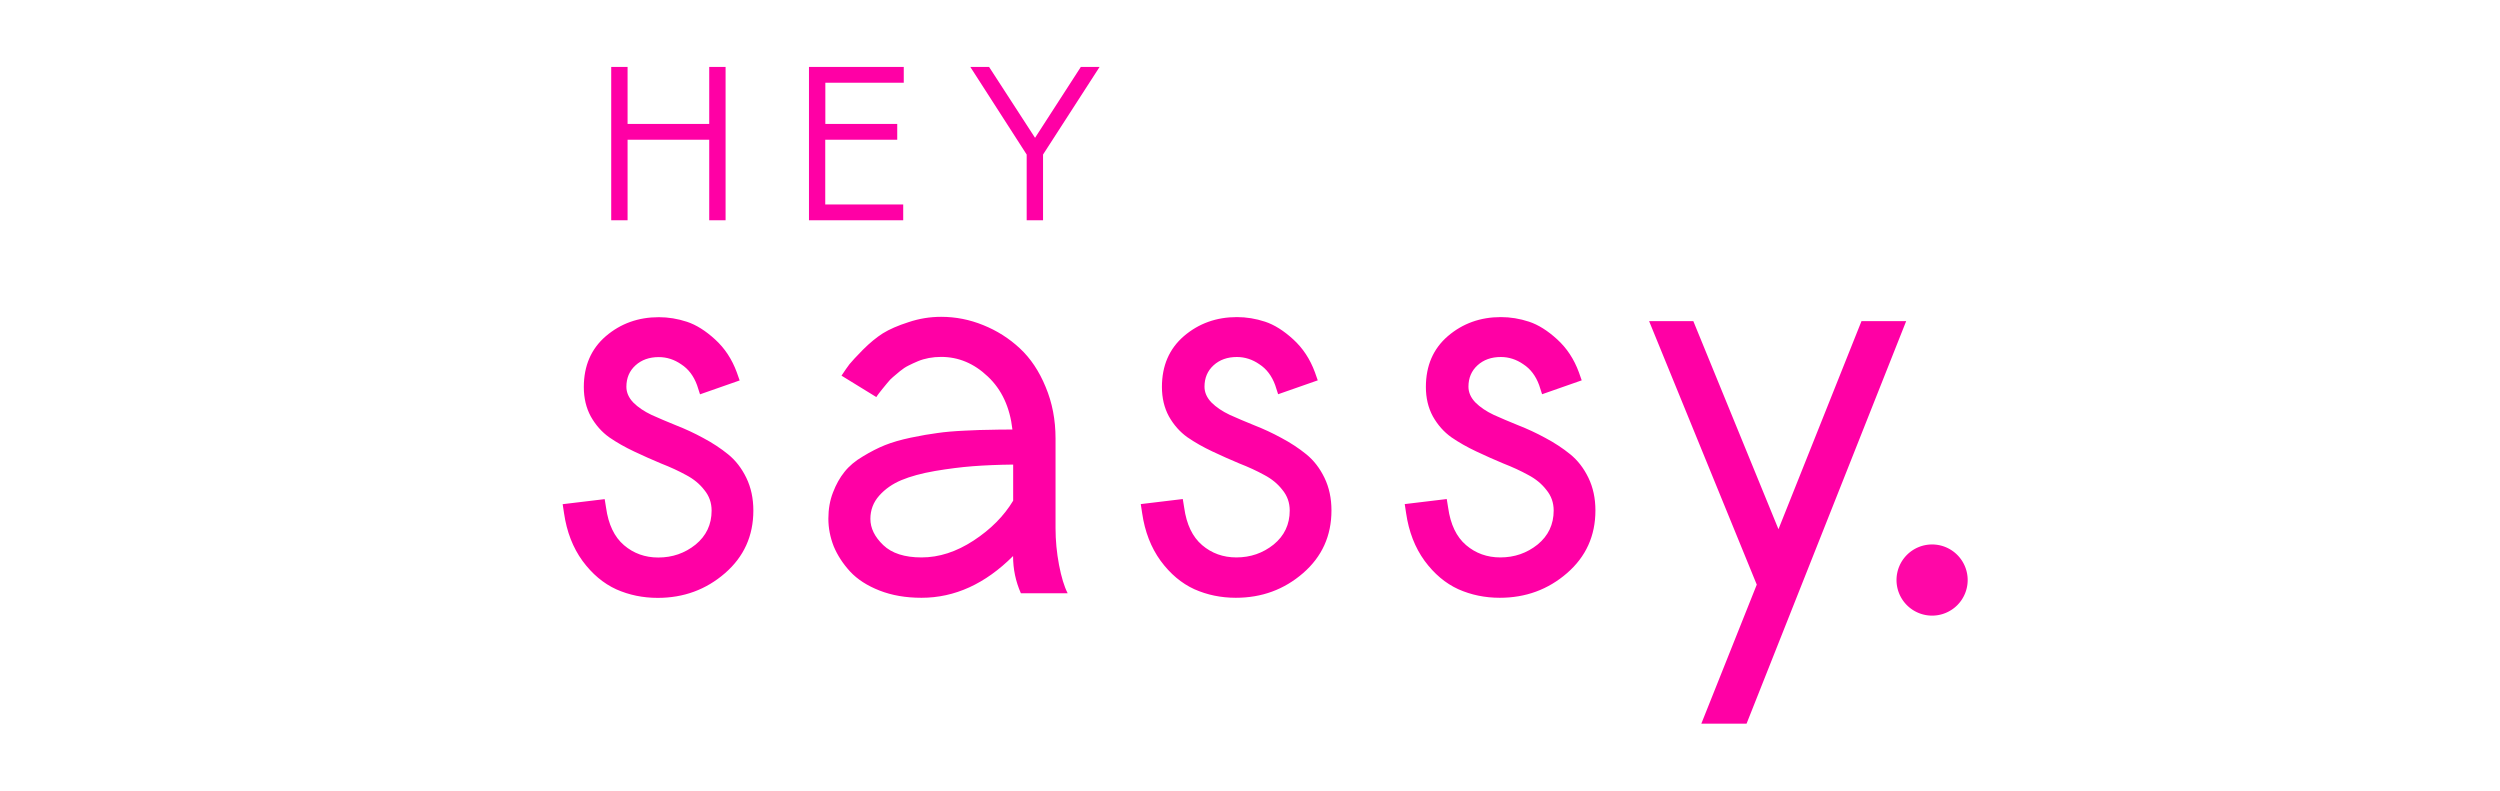<?xml version="1.0" encoding="UTF-8" standalone="no"?>
<!-- Created with Inkscape (http://www.inkscape.org/) -->

<svg
   xmlns:dc="http://purl.org/dc/elements/1.1/"
   xmlns:cc="http://creativecommons.org/ns#"
   xmlns:rdf="http://www.w3.org/1999/02/22-rdf-syntax-ns#"
   xmlns:svg="http://www.w3.org/2000/svg"
   xmlns="http://www.w3.org/2000/svg"
   xmlns:sodipodi="http://sodipodi.sourceforge.net/DTD/sodipodi-0.dtd"
   xmlns:inkscape="http://www.inkscape.org/namespaces/inkscape"
   width="27.192mm"
   height="8.599mm"
   viewBox="0 0 27.192 8.599"
   version="1.1"
   id="svg4785"
   inkscape:version="0.92.5 (2060ec1f9f, 2020-04-08)"
   sodipodi:docname="logo-3-raster.svg">
  <defs
     id="defs4779" />
  <sodipodi:namedview
     id="base"
     pagecolor="#ffffff"
     bordercolor="#666666"
     borderopacity="1.0"
     inkscape:pageopacity="0.0"
     inkscape:pageshadow="2"
     inkscape:zoom="2.8"
     inkscape:cx="34.403407"
     inkscape:cy="-38.283098"
     inkscape:document-units="mm"
     inkscape:current-layer="layer1"
     showgrid="false"
     inkscape:window-width="1848"
     inkscape:window-height="1016"
     inkscape:window-x="72"
     inkscape:window-y="27"
     inkscape:window-maximized="1"
     fit-margin-top="0"
     fit-margin-left="0"
     fit-margin-right="0"
     fit-margin-bottom="0" />
  <g
     inkscape:label="Layer 1"
     inkscape:groupmode="layer"
     id="layer1"
     transform="translate(-98.038,-120.248)">
    <g
       id="g4933">
      <g
         id="text4792"
         style="font-style:oblique;font-variant:normal;font-weight:bold;font-stretch:normal;font-size:5.965px;line-height:1.25;font-family:Sawasdee;-inkscape-font-specification:'Sawasdee Bold Oblique';letter-spacing:0px;word-spacing:0px;fill:#ff00a5;fill-opacity:1;stroke:none;stroke-width:0.149"
         aria-label="sassy">
        <path
           d="m 115.975,123.741 h 0.481 l 0.926,2.263 0.903,-2.263 h 0.486 l -1.736,4.378 h -0.492 l 0.603,-1.512 z m -0.733,0.644 -0.431,0.151 -0.032,-0.099 q -0.055,-0.151 -0.172,-0.227 -0.114,-0.079 -0.245,-0.079 -0.154,0 -0.253,0.09 -0.099,0.09 -0.099,0.233 0,0.093 0.076,0.172 0.076,0.076 0.198,0.134 0.122,0.055 0.268,0.114 0.149,0.058 0.294,0.137 0.149,0.079 0.271,0.178 0.122,0.099 0.198,0.256 0.076,0.157 0.076,0.355 0,0.414 -0.309,0.682 -0.309,0.268 -0.731,0.268 -0.242,0 -0.451,-0.093 -0.21,-0.096 -0.367,-0.309 -0.157,-0.216 -0.201,-0.518 l -0.015,-0.099 0.457,-0.055 0.015,0.093 q 0.038,0.274 0.195,0.408 0.157,0.134 0.373,0.134 0.23,0 0.405,-0.14 0.175,-0.143 0.175,-0.37 0,-0.128 -0.079,-0.224 -0.076,-0.099 -0.198,-0.163 -0.122,-0.067 -0.271,-0.125 -0.146,-0.061 -0.294,-0.131 -0.149,-0.07 -0.271,-0.154 -0.122,-0.087 -0.201,-0.227 -0.076,-0.14 -0.076,-0.32 0,-0.347 0.239,-0.553 0.242,-0.207 0.577,-0.207 0.154,0 0.306,0.05 0.151,0.05 0.306,0.192 0.157,0.143 0.236,0.358 z m -2.871,0 -0.431,0.151 -0.032,-0.099 q -0.055,-0.151 -0.172,-0.227 -0.114,-0.079 -0.245,-0.079 -0.154,0 -0.253,0.09 -0.099,0.09 -0.099,0.233 0,0.093 0.076,0.172 0.076,0.076 0.198,0.134 0.122,0.055 0.268,0.114 0.149,0.058 0.294,0.137 0.149,0.079 0.271,0.178 0.122,0.099 0.198,0.256 0.076,0.157 0.076,0.355 0,0.414 -0.309,0.682 -0.309,0.268 -0.731,0.268 -0.242,0 -0.451,-0.093 -0.21,-0.096 -0.367,-0.309 -0.157,-0.216 -0.201,-0.518 l -0.015,-0.099 0.457,-0.055 0.015,0.093 q 0.038,0.274 0.195,0.408 0.157,0.134 0.373,0.134 0.23,0 0.405,-0.14 0.175,-0.143 0.175,-0.37 0,-0.128 -0.079,-0.224 -0.076,-0.099 -0.198,-0.163 -0.122,-0.067 -0.271,-0.125 -0.146,-0.061 -0.294,-0.131 -0.149,-0.07 -0.271,-0.154 -0.122,-0.087 -0.201,-0.227 -0.076,-0.14 -0.076,-0.32 0,-0.347 0.239,-0.553 0.242,-0.207 0.577,-0.207 0.154,0 0.306,0.05 0.151,0.05 0.306,0.192 0.157,0.143 0.236,0.358 z m -2.722,2.316 h -0.507 q -0.085,-0.192 -0.085,-0.405 -0.454,0.454 -0.996,0.454 -0.256,0 -0.457,-0.079 -0.201,-0.079 -0.32,-0.207 -0.117,-0.128 -0.178,-0.274 -0.058,-0.149 -0.058,-0.3 0,-0.157 0.05,-0.285 0.05,-0.131 0.125,-0.224 0.076,-0.096 0.201,-0.169 0.125,-0.076 0.239,-0.122 0.117,-0.047 0.283,-0.082 0.169,-0.035 0.288,-0.05 0.122,-0.018 0.3,-0.026 0.178,-0.009 0.271,-0.009 0.093,-0.003 0.245,-0.003 -0.041,-0.364 -0.268,-0.577 -0.224,-0.213 -0.507,-0.213 -0.07,0 -0.134,0.012 -0.064,0.012 -0.119,0.035 -0.055,0.023 -0.102,0.047 -0.047,0.023 -0.093,0.061 -0.044,0.038 -0.076,0.064 -0.029,0.023 -0.064,0.067 -0.035,0.041 -0.05,0.061 -0.015,0.018 -0.041,0.052 -0.026,0.035 -0.026,0.038 l -0.379,-0.233 q 0.052,-0.079 0.087,-0.125 0.038,-0.047 0.146,-0.157 0.111,-0.111 0.216,-0.178 0.108,-0.067 0.28,-0.122 0.172,-0.058 0.355,-0.058 0.236,0 0.457,0.09 0.224,0.09 0.399,0.253 0.175,0.163 0.28,0.419 0.108,0.256 0.108,0.562 v 0.976 q 0,0.198 0.038,0.399 0.038,0.198 0.093,0.306 z m -1.587,-0.39 q 0.285,0 0.565,-0.183 0.28,-0.183 0.431,-0.434 v -0.393 q -0.245,0.003 -0.44,0.018 -0.192,0.015 -0.411,0.052 -0.218,0.038 -0.364,0.099 -0.146,0.061 -0.242,0.169 -0.096,0.108 -0.096,0.253 0,0.151 0.14,0.285 0.14,0.134 0.417,0.134 z m -1.979,-1.925 -0.431,0.151 -0.032,-0.099 q -0.055,-0.151 -0.172,-0.227 -0.114,-0.079 -0.245,-0.079 -0.154,0 -0.253,0.09 -0.099,0.09 -0.099,0.233 0,0.093 0.076,0.172 0.076,0.076 0.198,0.134 0.122,0.055 0.268,0.114 0.149,0.058 0.294,0.137 0.149,0.079 0.271,0.178 0.122,0.099 0.198,0.256 0.076,0.157 0.076,0.355 0,0.414 -0.309,0.682 -0.309,0.268 -0.731,0.268 -0.242,0 -0.451,-0.093 -0.21,-0.096 -0.367,-0.309 -0.157,-0.216 -0.201,-0.518 l -0.015,-0.099 0.457,-0.055 0.015,0.093 q 0.038,0.274 0.195,0.408 0.157,0.134 0.373,0.134 0.23,0 0.405,-0.14 0.175,-0.143 0.175,-0.37 0,-0.128 -0.079,-0.224 -0.076,-0.099 -0.198,-0.163 -0.122,-0.067 -0.271,-0.125 -0.146,-0.061 -0.294,-0.131 -0.149,-0.07 -0.271,-0.154 -0.122,-0.087 -0.201,-0.227 -0.076,-0.14 -0.076,-0.32 0,-0.347 0.239,-0.553 0.242,-0.207 0.577,-0.207 0.154,0 0.306,0.05 0.151,0.05 0.306,0.192 0.157,0.143 0.236,0.358 z"
           style="font-style:normal;font-variant:normal;font-weight:bold;font-stretch:normal;font-family:Sawasdee;-inkscape-font-specification:'Sawasdee Bold';letter-spacing:0.232px;fill:#ff00a5;fill-opacity:1;stroke-width:0.149"
           id="path4885"
           inkscape:connector-curvature="0" />
      </g>
      <g
         id="text4796"
         style="font-style:normal;font-variant:normal;font-weight:bold;font-stretch:normal;font-size:2.288px;line-height:1.25;font-family:Sawasdee;-inkscape-font-specification:'Sawasdee Bold';letter-spacing:0.594px;word-spacing:0px;fill:#ff00a5;fill-opacity:1;stroke:none;stroke-width:0.057"
         aria-label="HEY">
        <path
           d="m 108.592,120.976 h 0.204 l 0.5,0.771 0.498,-0.771 h 0.204 l -0.615,0.953 v 0.715 h -0.178 v -0.715 z m -0.795,0.62 v 0.172 h -0.783 v 0.704 h 0.848 v 0.172 h -1.025 v -1.668 h 1.031 v 0.172 h -0.853 v 0.448 z m -2.045,-0.62 h 0.178 v 1.668 h -0.178 v -0.876 h -0.888 v 0.876 h -0.178 v -1.668 h 0.178 v 0.62 h 0.888 z"
           style="font-style:normal;font-variant:normal;font-weight:bold;font-stretch:normal;font-family:Sawasdee;-inkscape-font-specification:'Sawasdee Bold';letter-spacing:0.594px;fill:#ff00a5;fill-opacity:1;stroke-width:0.057"
           id="path4873"
           inkscape:connector-curvature="0" />
      </g>
      <path
         id="path4817"
         d="m 119.44,126.557 a 0.387,0.387 0 0 1 -0.387,0.387 0.387,0.387 0 0 1 -0.387,-0.387 0.387,0.387 0 0 1 0.387,-0.387 0.387,0.387 0 0 1 0.387,0.387 z"
         style="opacity:0.97;fill:#ff00a5;fill-opacity:1;stroke:#ff00af;stroke-width:0;stroke-miterlimit:4;stroke-dasharray:none;stroke-opacity:0.941"
         inkscape:connector-curvature="0" />
    </g>
  </g>
</svg>
